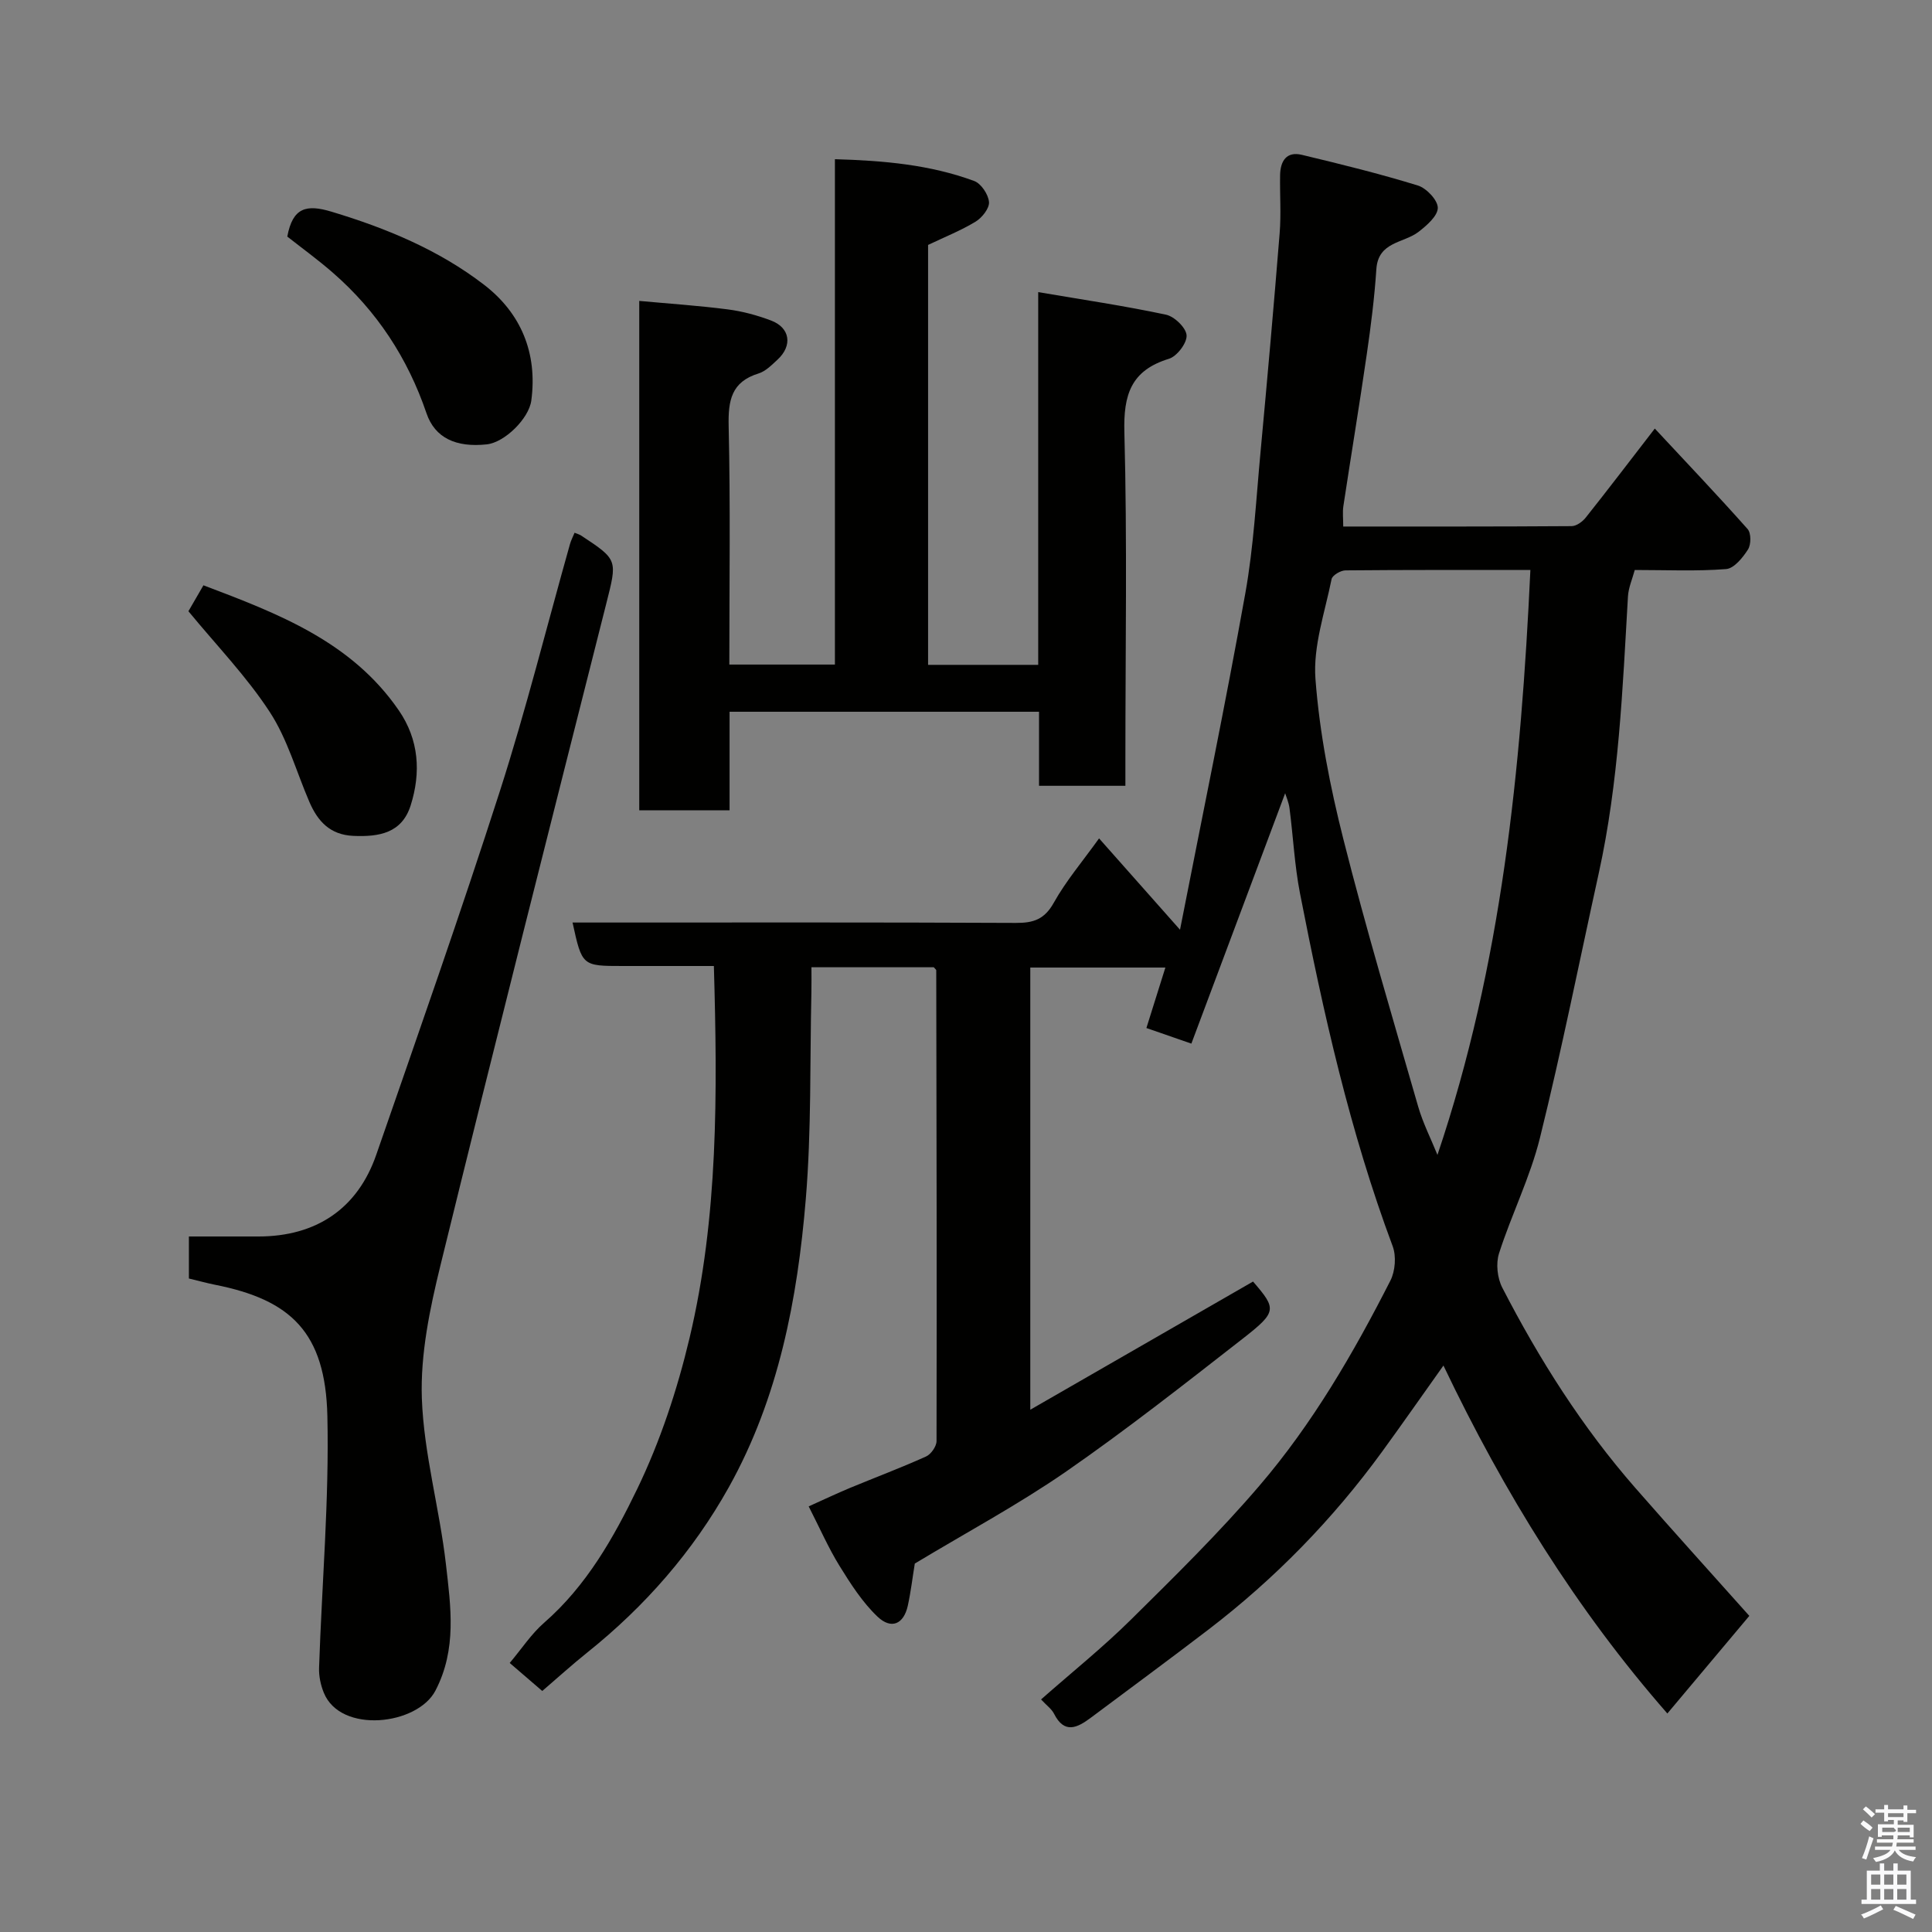 <svg enable-background="new 0 0 400 400" viewBox="0 0 400 400" xmlns="http://www.w3.org/2000/svg"><rect x="0" y="0" width="400" height="400" fill="#808080" stroke="none"/><path d="m385.2 377.6.6-.7c.6.4 1.3.9 1.9 1.5l-.6.7c-.8-.5-1.4-1-1.9-1.5zm.3 7.1c.6-1.4 1.1-2.9 1.5-4.5.3.1.6.3.9.4-.5 1.4-1 2.9-1.5 4.4zm.2-10.1.6-.6c.7.5 1.3 1.1 1.9 1.6l-.7.7c-.6-.6-1.2-1.2-1.8-1.7zm8.4-.8h.8v.9h1.8v.7h-1.8v1.8h-.8v-.3h-1.2v.9h3.3v2.6h-.8v-.4h-2.5c0 .3 0 .6-.1.8h3.4v.7h-3.5c0 .3-.1.6-.1.8h4v.7h-3.5c.7.9 1.9 1.3 3.6 1.5-.2.2-.4.5-.6.9-1.9-.3-3.2-1.1-3.8-2.3-.5 1.1-1.8 2-3.9 2.4-.2-.3-.4-.5-.6-.8 1.9-.4 3.1-.9 3.6-1.7h-3.2v-.7h3.5c.1-.2.1-.5.2-.8h-3.3v-.7h3.4c0-.2 0-.5 0-.8h-2.4v.3h-.8v-2.6h3.3v-.9h-1.2v.3h-.8v-1.8h-1.8v-.7h1.8v-.9h.8v.9h3.2zm-4.4 5.5h2.4c1-.3 0-.6 0-.9h-2.4zm1.2-3.1h3.2v-.8h-3.2zm4.4 2.2h-2.4v.9h2.5v-.9z" fill="#fafafb"/><path d="m389.2 385.8h.9v1.5h1.9v-1.5h.9v1.5h2.7v6h1.1v.9h-11.3v-.9h1.1v-6h2.7zm.2 8.7.5.8c-1.2.6-2.5 1.3-4 1.9-.2-.3-.3-.6-.6-.8 1.6-.6 3-1.3 4.1-1.9zm-2-4.3h1.9v-2.1h-1.9zm0 3.1h1.9v-2.2h-1.9zm2.7-3.1h1.9v-2.1h-1.9zm0 3.1h1.9v-2.2h-1.9zm2.4 1.3c1.4.6 2.7 1.2 4.1 1.8l-.5.9c-1.5-.7-2.8-1.4-4.1-1.9zm2.2-6.5h-1.9v2.1h1.9zm-1.9 5.2h1.9v-2.2h-1.9z" fill="#fafafb"/><g fill="#010100"><path d="m189.4 323.72c-.48 2.93-.82 5.86-1.45 8.73-.84 3.8-3.4 4.99-6.28 2.25-3.13-2.98-5.57-6.8-7.87-10.52-2.3-3.73-4.07-7.79-6.37-12.3 3.06-1.37 5.76-2.66 8.52-3.81 5.26-2.18 10.59-4.18 15.78-6.52 1.03-.46 2.17-2.1 2.17-3.19.07-32.49 0-64.98-.06-97.47 0-.12-.19-.25-.51-.63-8.05 0-16.31 0-25.33 0 0 1.71.03 3.47-.01 5.22-.32 14.27.02 28.59-1.16 42.78-1.72 20.73-5.63 41.16-15.91 59.61-7.43 13.32-17.38 24.71-29.35 34.28-3.09 2.47-6.02 5.13-9.3 7.95-2.15-1.85-4.26-3.66-6.74-5.8 2.49-2.95 4.48-6.03 7.14-8.34 8.76-7.64 14.39-17.61 19.26-27.69 4.76-9.86 8.29-20.54 10.83-31.23 5.96-25.09 5.79-50.73 5.04-77.04-6.31 0-12.58 0-18.84 0-8.45 0-8.45 0-10.42-9h5.32c28.83 0 57.66-.06 86.48.08 3.65.02 5.92-.75 7.83-4.17 2.53-4.53 5.96-8.56 9.38-13.33 5.48 6.19 10.68 12.06 16.76 18.91 4.66-23.78 9.4-46.66 13.52-69.65 1.73-9.67 2.24-19.56 3.16-29.37 1.4-15.06 2.74-30.13 3.95-45.21.32-3.97.02-8 .09-11.99.05-2.9 1.3-4.99 4.52-4.21 8.05 1.93 16.1 3.91 24.01 6.35 1.78.55 4.12 3.03 4.12 4.62-.01 1.68-2.28 3.65-3.97 4.96-3.08 2.39-8.37 1.98-8.75 7.74-.39 5.88-1.13 11.75-1.98 17.59-1.52 10.5-3.26 20.98-4.85 31.47-.19 1.25-.03 2.56-.03 4.22 16.03 0 31.66.03 47.29-.08 1-.01 2.25-.92 2.93-1.78 4.68-5.89 9.23-11.87 14.29-18.42 6.54 7.02 13 13.81 19.22 20.81.74.84.73 3.2.07 4.23-1.08 1.69-2.88 3.92-4.53 4.05-6.12.48-12.31.19-18.91.19-.49 1.83-1.3 3.64-1.41 5.49-1.11 19.19-1.89 38.4-6.04 57.27-4.02 18.28-7.68 36.65-12.18 54.81-2.02 8.16-5.89 15.86-8.47 23.91-.68 2.11-.36 5.11.67 7.1 7.65 14.85 16.56 28.91 27.59 41.52 7.84 8.96 15.83 17.78 23.56 26.44-5.41 6.44-11.1 13.21-16.97 20.21-18.78-21.45-33.77-45.64-46.36-72.04-4.47 6.28-8.52 12.09-12.69 17.82-10.21 14.02-22.21 26.32-35.98 36.86-8.05 6.16-16.22 12.17-24.34 18.24-2.78 2.07-5.46 3.45-7.62-.84-.49-.97-1.51-1.69-2.68-2.95 6.34-5.59 12.75-10.73 18.57-16.48 9.14-9.03 18.34-18.07 26.68-27.82 10.97-12.81 19.44-27.41 27.08-42.42 1-1.97 1.24-5.05.47-7.11-8.86-23.73-14.37-48.33-19.2-73.11-1.12-5.77-1.4-11.71-2.16-17.56-.16-1.24-.7-2.44-.9-3.12-6.39 17.05-12.87 34.35-19.42 51.84-3.82-1.32-6.51-2.26-9.31-3.23 1.32-4.21 2.56-8.17 3.93-12.52-9.55 0-18.61 0-27.97 0v91.55c15.72-9.05 30.9-17.78 46.12-26.54 4.87 5.66 5 6.25-2.05 11.76-12.12 9.45-24.22 18.97-36.84 27.71-9.92 6.83-20.61 12.57-31.14 18.92zm127.45-205.71c-13.04 0-25.67-.04-38.29.08-1 .01-2.71 1.02-2.87 1.81-1.38 6.86-3.85 13.88-3.34 20.66.84 11.15 3.03 22.31 5.78 33.18 4.69 18.57 10.18 36.93 15.48 55.34.99 3.44 2.65 6.69 4 10.03 13.28-39.34 17.3-79.72 19.24-121.1z"/><path d="m132.35 62.3c6.29.58 12.34.98 18.35 1.76 3.03.39 6.08 1.22 8.94 2.3 3.95 1.49 4.49 5.19 1.35 8.09-1.19 1.1-2.47 2.42-3.94 2.87-5.63 1.74-6.31 5.58-6.19 10.9.38 16.32.14 32.65.14 49.37h21.86c0-34.6 0-69.32 0-104.63 10.2.29 19.73 1.15 28.83 4.51 1.44.53 2.93 2.77 3.07 4.34.12 1.3-1.43 3.26-2.76 4.07-3.04 1.85-6.4 3.18-9.85 4.83v86.94h22.8c0-25.48 0-50.89 0-77.17 9.25 1.57 17.91 2.85 26.45 4.67 1.75.37 4.18 2.72 4.27 4.28.1 1.59-1.99 4.34-3.65 4.85-7.86 2.41-9.44 7.42-9.23 15.22.6 22.48.21 44.98.21 67.48v5.71c-6.07 0-11.79 0-17.88 0 0-5.1 0-10.04 0-15.33-21.42 0-42.47 0-64.07 0v20.4c-6.48 0-12.41 0-18.7 0 0-35.09 0-70.15 0-105.46z"/><path d="m39.11 264.7c0-3.03 0-5.51 0-8.7h14.39c11.93 0 20.52-5.72 24.4-16.92 8.69-25.05 17.49-50.06 25.6-75.3 5.41-16.86 9.7-34.09 14.51-51.14.21-.75.58-1.46.95-2.34.6.25 1.04.36 1.39.6 7.63 5.03 7.46 5 5.15 14.16-11.53 45.6-23.1 91.2-34.3 136.88-2.21 9-4.18 18.44-3.86 27.59.41 11.5 3.68 22.86 4.99 34.37.99 8.73 2.3 17.53-2.18 26.13-3.73 7.16-19.63 9-23.11.43-.65-1.6-1.04-3.44-.98-5.16.58-17.37 2.11-34.76 1.72-52.1-.39-17.4-7.62-24.1-23.24-27.2-1.75-.35-3.47-.83-5.43-1.3z"/><path d="m59.48 48.98c1.12-6.04 3.96-6.72 9.16-5.15 11.37 3.42 22.21 7.92 31.57 15.12 7.63 5.86 11.11 14.12 9.79 23.99-.5 3.71-5.49 8.65-9.21 9.06-6.38.69-10.75-1.33-12.49-6.44-3.9-11.45-10.29-21.18-19.39-29.1-3.07-2.68-6.39-5.09-9.43-7.48z"/><path d="m39.01 126.55c.54-.93 1.73-2.99 3.11-5.37 15.39 5.83 30.63 11.61 40.45 25.9 4.17 6.06 4.62 12.84 2.45 19.68-1.82 5.74-6.54 6.53-11.85 6.3-4.85-.21-7.39-3.03-9.12-7.04-2.69-6.24-4.54-13.01-8.2-18.61-4.77-7.32-10.96-13.72-16.84-20.86z"/></g></svg>